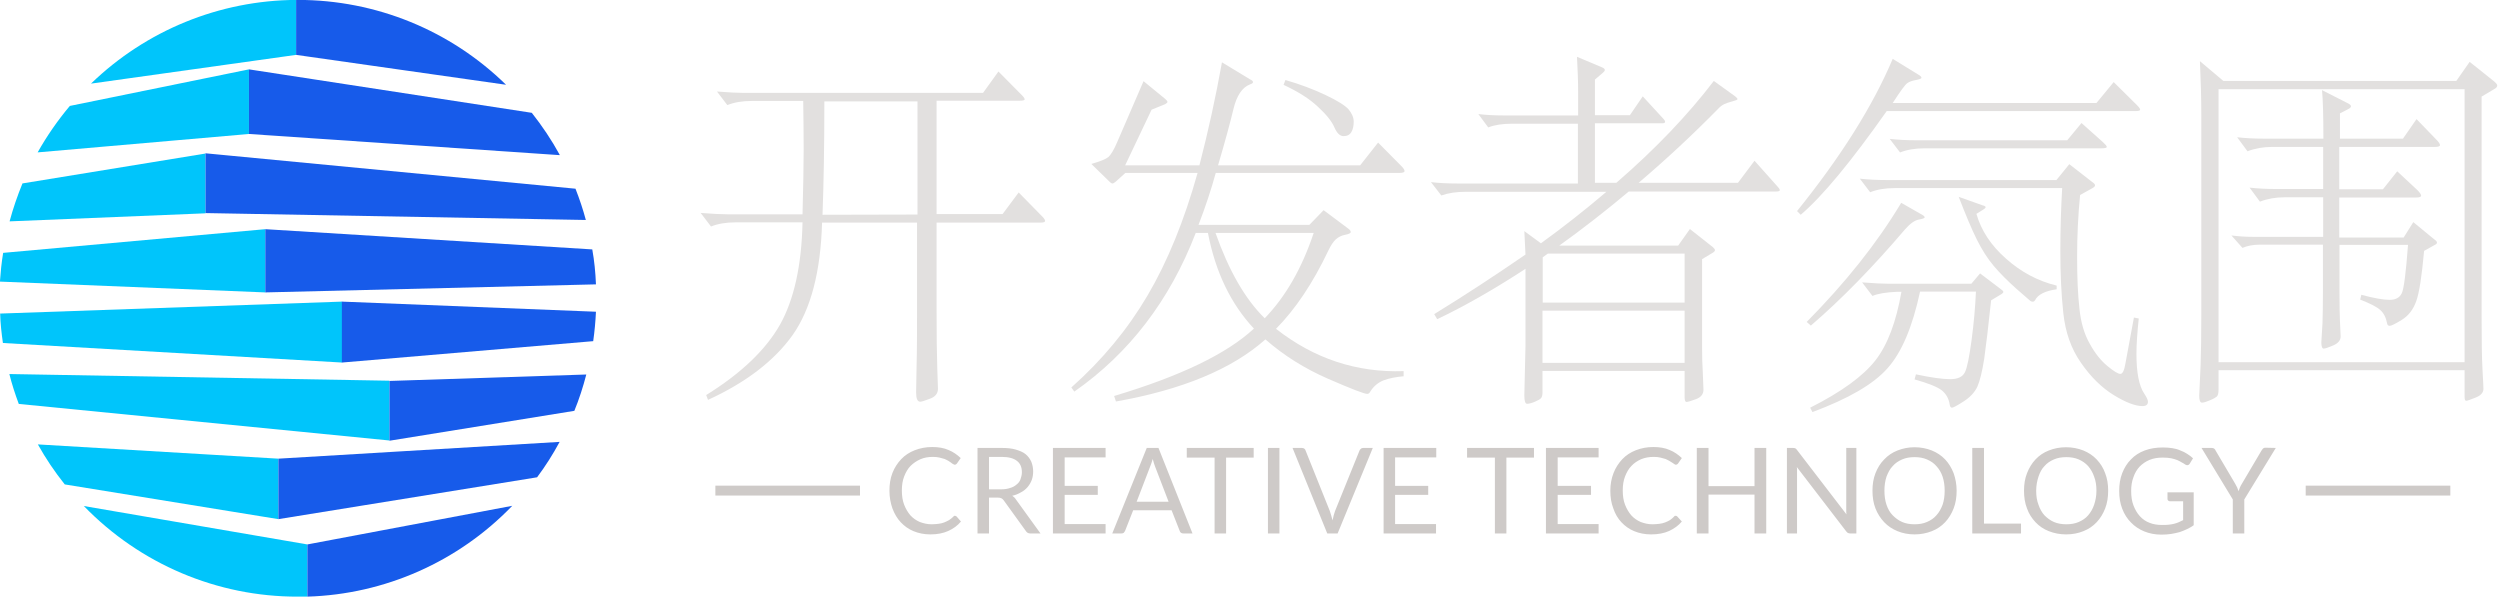 <svg enable-background="new 0 0 1087.2 259.5" viewBox="0 0 1087.2 259.5" xmlns="http://www.w3.org/2000/svg"><path d="m0 0h259.2v259.5h-259.2z" fill="none"/><g clip-rule="evenodd" fill-rule="evenodd" transform="translate(44.17 94.964)"><path d="m-16 115.7 92.9 15.1v-26.3l-104.6-6.2c3.4 6.1 7.3 11.9 11.7 17.4zm105.5 48.8v-22.7l-97.2-16.7c24.4 25.2 58 39.5 93.1 39.4zm-129.6-96.8 165.3 2.9v26l-161.2-15.9c-1.6-4.3-3-8.6-4.1-13zm-2.8-13.5 147.5 8.5v-26.5l-148.7 5.2c.1 4.3.6 8.6 1.2 12.8zm-1.3-26.7 115.4 4.7v-27.5l-114 10.3c-.7 4.2-1.1 8.3-1.4 12.5zm4.2-26.2 85.2-3.5v-26l-79.6 13c-2.2 5.4-4.1 10.9-5.6 16.5zm12.2-30 91.9-8v-28.1l-77.9 15.9c-5.3 6.3-10 13.1-14 20.2zm112.4-66.3v23.9l-89.2 12.5c24-23.2 55.9-36.2 89.2-36.4z" fill="#00c5fb"/><path d="m189.4 112.6-112.5 18.2v-26.3l122.3-7.3c-2.9 5.4-6.2 10.6-9.8 15.4zm-99.9 51.9v-22.7l89.1-16.8c-23.4 24.3-55.4 38.5-89.1 39.5zm116.1-80.8-80.4 13v-26l85.6-2.8c-1.4 5.4-3.1 10.7-5.2 15.8zm8.2-30.3-109.3 9.3v-26.5l110.5 4.4c-.2 4.3-.6 8.6-1.2 12.8zm1.2-24.7-143.8 3.5v-27.5l142.2 8.8c.9 5 1.4 10.1 1.6 15.2zm-4.4-28-165.4-3v-26l160.9 15.4c1.8 4.6 3.3 9.1 4.5 13.6zm-11.4-28.2-135.1-9.2v-28.1l123 18.9c4.5 5.7 8.6 11.8 12.1 18.2zm-114.6-67.5v23.9l91.3 13c-24.2-23.7-56.6-36.9-90.5-36.9z" fill="#175bea"/></g><path d="m311.1 211.2h62.9v4.3h-62.9z" fill="#cecac8"/><path d="m1002.7 211.2h62.9v4.3h-62.9z" fill="#cecac8"/><path d="m415.2 224.3c.3 0 .5.1.8.3l1.9 2.2c-1.5 1.8-3.3 3.1-5.5 4.1s-4.8 1.5-7.8 1.5c-2.7 0-5.1-.5-7.3-1.4s-4-2.2-5.6-3.9c-1.5-1.6-2.7-3.6-3.6-6-.8-2.3-1.3-4.9-1.3-7.7s.4-5.4 1.3-7.7 2.2-4.3 3.8-6 3.6-3 5.9-3.9 4.8-1.4 7.6-1.4c2.7 0 5.1.4 7.1 1.3 2 .8 3.7 2 5.3 3.5l-1.6 2.3c-.1.2-.3.3-.4.4s-.4.2-.6.2-.5-.1-.7-.3c-.3-.1-.6-.3-.9-.6-.3-.2-.7-.5-1.2-.8s-1-.5-1.6-.8c-.6-.2-1.4-.4-2.2-.6s-1.8-.3-2.9-.3c-2 0-3.8.3-5.4 1s-3.1 1.7-4.3 2.9-2.1 2.8-2.8 4.6-1 3.8-1 6.1.3 4.4 1 6.2 1.6 3.3 2.7 4.6c1.2 1.3 2.5 2.2 4.1 2.9 1.6.6 3.3 1 5.1 1 1.1 0 2.1-.1 3-.2s1.7-.3 2.5-.6c.7-.3 1.4-.6 2.1-1s1.3-1 2-1.6c0-.2.2-.3.5-.3zm18.7-7.9h-3.8v15.6h-5v-37.2h10.5c2.4 0 4.4.2 6.1.7s3.2 1.1 4.3 2 1.9 2 2.5 3.3c.5 1.3.8 2.7.8 4.2 0 1.3-.2 2.6-.6 3.7s-1 2.1-1.8 3.1c-.8.9-1.7 1.7-2.9 2.3-1.2.7-2.4 1.2-3.8 1.5.6.4 1.2.9 1.6 1.6l10.7 14.8h-4.4c-.9 0-1.6-.4-2-1.1l-9.6-13.3c-.3-.4-.6-.7-1-.9s-.9-.3-1.6-.3zm-3.8-17.6v14h5.3c1.5 0 2.8-.2 3.9-.6 1.1-.3 2-.8 2.8-1.5.8-.6 1.4-1.4 1.7-2.3s.6-1.9.6-3c0-2.2-.7-3.9-2.2-5-1.4-1.1-3.6-1.7-6.5-1.7h-5.6zm27.8-4h22.9v4.1h-17.8v12.4h14.4v3.9h-14.4v12.7h17.8v4.1h-22.9zm45.9 0 14.8 37.2h-3.9c-.5 0-.8-.1-1.1-.3s-.5-.5-.6-.9l-3.5-8.9h-16.7l-3.5 8.9c-.1.3-.4.6-.6.9-.3.2-.6.3-1.1.3h-3.9l15-37.2zm-3.7 8.3-5.8 15.1h13.9l-5.8-15.1c-.4-.9-.7-2.1-1.1-3.5-.2.7-.4 1.4-.6 1.9-.2.6-.4 1.1-.6 1.6zm16-8.3h29.1v4.2h-12v33h-5v-33h-12.1zm40.3 0v37.2h-5v-37.2zm20.8 37.2-15.1-37.2h4c.5 0 .8.1 1.1.3s.5.5.6.9l10.5 26.2c.2.6.4 1.3.6 1.9.2.7.4 1.4.6 2.2.2-.7.3-1.5.5-2.2s.4-1.3.6-1.9l10.6-26.2c.1-.3.3-.6.6-.8.3-.3.6-.4 1.1-.4h4.1l-15.3 37.2zm24.5-37.2h22.9v4.1h-17.9v12.4h14.4v3.9h-14.4v12.7h17.8v4.1h-22.8zm36.3 0h29.1v4.2h-12v33h-5v-33h-12.1zm34.3 0h22.9v4.1h-17.8v12.4h14.5v3.9h-14.5v12.7h17.8v4.1h-22.9zm56.4 29.5c.3 0 .5.1.7.3l2 2.2c-1.5 1.8-3.4 3.1-5.5 4.1-2.2 1-4.8 1.5-7.9 1.5-2.7 0-5.1-.5-7.3-1.4s-4-2.2-5.6-3.9c-1.5-1.6-2.7-3.6-3.5-6-.9-2.3-1.3-4.9-1.3-7.7s.5-5.4 1.4-7.7 2.2-4.3 3.8-6 3.6-3 5.9-3.9 4.8-1.4 7.6-1.4c2.7 0 5.1.4 7.1 1.3 2 .8 3.7 2 5.3 3.5l-1.6 2.3c-.1.2-.3.3-.4.4s-.4.2-.6.2-.5-.1-.7-.3c-.2-.1-.5-.3-.9-.6-.3-.2-.8-.5-1.3-.8s-1-.5-1.6-.8c-.6-.2-1.4-.4-2.2-.6s-1.8-.3-2.9-.3c-2 0-3.8.3-5.5 1-1.6.7-3.1 1.7-4.2 2.9-1.2 1.2-2.1 2.8-2.8 4.6s-1 3.8-1 6.1.3 4.4 1 6.2 1.6 3.3 2.7 4.6c1.2 1.3 2.5 2.2 4.1 2.9 1.6.6 3.2 1 5.1 1 1.1 0 2.1-.1 3-.2s1.7-.3 2.5-.6c.7-.3 1.5-.6 2.1-1s1.3-1 1.9-1.6c0-.2.3-.3.6-.3zm39.4-29.5v37.2h-5.1v-16.9h-20v16.9h-5.1v-37.2h5.1v16.6h20v-16.6zm11.7 0c.4 0 .8.1 1 .2s.4.3.7.7l21.5 28c-.1-.5-.1-.9-.1-1.3s0-.8 0-1.3v-26.3h4.4v37.2h-2.6c-.4 0-.7-.1-1-.2s-.5-.4-.8-.7l-21.5-28c.1.4.1.8.1 1.3v1.1 26.5h-4.4v-37.2zm71.1 18.6c0 2.8-.4 5.4-1.3 7.7s-2.1 4.3-3.7 6-3.5 3-5.8 3.9-4.8 1.4-7.5 1.4-5.2-.5-7.4-1.4-4.2-2.2-5.8-3.9-2.9-3.7-3.8-6-1.3-4.9-1.3-7.7.4-5.3 1.3-7.6 2.1-4.3 3.8-6c1.6-1.7 3.5-3 5.8-3.9s4.7-1.4 7.4-1.4 5.2.5 7.5 1.4c2.2.9 4.2 2.2 5.8 3.9s2.8 3.7 3.7 6c.8 2.3 1.3 4.8 1.3 7.6zm-5.2 0c0-2.3-.3-4.3-.9-6.1s-1.5-3.3-2.7-4.6c-1.1-1.3-2.5-2.2-4.1-2.9s-3.4-1-5.4-1-3.8.3-5.4 1-3 1.6-4.1 2.9c-1.2 1.2-2 2.8-2.7 4.6-.6 1.8-.9 3.9-.9 6.1 0 2.3.3 4.3.9 6.1s1.5 3.4 2.7 4.6 2.5 2.2 4.1 2.9 3.4 1 5.4 1 3.8-.3 5.4-1 3-1.6 4.1-2.9c1.2-1.3 2-2.8 2.7-4.6.6-1.8.9-3.8.9-6.1zm17.1-18.6v32.9h16.1v4.3h-21.2v-37.2zm54 18.6c0 2.8-.4 5.4-1.3 7.7s-2.1 4.3-3.7 6-3.5 3-5.8 3.9c-2.2.9-4.7 1.4-7.5 1.4-2.7 0-5.2-.5-7.5-1.4s-4.2-2.2-5.8-3.9-2.9-3.7-3.7-6c-.9-2.3-1.3-4.9-1.3-7.7s.4-5.3 1.3-7.6 2.1-4.3 3.7-6 3.5-3 5.8-3.9 4.7-1.4 7.5-1.4c2.7 0 5.2.5 7.5 1.4 2.2.9 4.2 2.2 5.8 3.9s2.9 3.7 3.7 6c.9 2.3 1.3 4.8 1.3 7.6zm-5.1 0c0-2.3-.3-4.3-1-6.1-.6-1.8-1.5-3.3-2.6-4.6-1.2-1.3-2.5-2.2-4.1-2.9s-3.5-1-5.4-1c-2 0-3.8.3-5.4 1s-3 1.6-4.1 2.9c-1.2 1.2-2 2.8-2.6 4.6s-1 3.9-1 6.1c0 2.3.3 4.3 1 6.1.6 1.8 1.5 3.4 2.6 4.6 1.2 1.2 2.5 2.2 4.1 2.9s3.5 1 5.4 1c2 0 3.8-.3 5.4-1s3-1.6 4.1-2.9 2-2.8 2.6-4.6 1-3.8 1-6.1zm28.5 14.9c1 0 1.9 0 2.8-.1s1.6-.2 2.4-.4c.7-.2 1.5-.4 2.1-.7.7-.3 1.3-.6 1.9-.9v-8.2h-5.7c-.3 0-.6-.1-.8-.3s-.3-.4-.3-.7v-2.9h11.4v14.3c-.9.7-1.9 1.2-2.9 1.7s-2.1.9-3.2 1.3c-1.2.3-2.4.6-3.7.8s-2.8.3-4.3.3c-2.7 0-5.2-.5-7.4-1.4s-4.2-2.2-5.8-3.9c-1.6-1.6-2.9-3.6-3.8-6-.9-2.3-1.3-4.9-1.3-7.7s.4-5.4 1.3-7.7 2.1-4.3 3.8-6c1.6-1.7 3.6-3 6-3.9s5-1.3 7.9-1.3c1.5 0 2.8.1 4.1.3s2.4.5 3.5 1c1.1.4 2.1.9 3 1.5s1.8 1.2 2.5 1.9l-1.4 2.3c-.3.5-.7.7-1.1.7-.3 0-.6-.1-.9-.3-.4-.3-.9-.6-1.5-.9-.5-.3-1.2-.7-1.9-1-.8-.3-1.7-.6-2.7-.8s-2.3-.3-3.7-.3c-2.1 0-4 .3-5.7 1s-3.1 1.7-4.3 2.9c-1.2 1.3-2.1 2.8-2.7 4.6-.7 1.8-1 3.8-1 6 0 2.4.3 4.5 1 6.3s1.6 3.4 2.8 4.7 2.6 2.3 4.3 2.9c1.5.6 3.3.9 5.3.9zm49.5-33.5-13.7 22.4v14.8h-5v-14.8l-13.6-22.4h4.4c.5 0 .8.1 1.1.3s.5.5.6.8l8.5 14.4c.3.6.6 1.2.9 1.7.2.5.4 1.1.6 1.6.2-.5.4-1.1.6-1.6s.5-1.1.9-1.7l8.5-14.4c.2-.3.4-.5.6-.8.3-.3.6-.4 1-.4z" fill="#cecac8"/><g fill="#e2e0df"><path d="m453.4 94.3c.7.7 1.1 1.4 1.1 1.8s-.6.7-1.8.7h-45.4v37.3c0 11.4.1 20.1.3 25.9.2 5.9.3 8.9.3 9.1 0 2-1.2 3.5-3.5 4.3-2.3.9-3.7 1.3-4.2 1.3-1.2 0-1.8-1.3-1.8-4 0-.3.1-4.1.2-11.4.2-7.3.2-15.8.2-25.5v-37h-41.3c-.6 21.4-4.9 37.7-12.8 48.9-7.9 11.1-20.2 20.6-36.8 28.2l-.8-2.1c15.3-9.5 25.9-19.7 32.1-30.6 6.1-10.9 9.4-25.7 9.8-44.5h-29.1c-4.2 0-7.7.6-10.7 1.8l-4.5-5.9c5.1.4 9 .6 11.7.6h32.6c.3-11.8.5-21.2.5-28.2 0-6.9-.1-14-.2-21.1h-22.3c-4.2 0-7.7.6-10.7 1.8l-4.5-5.9c5.1.4 9 .6 11.7.6h104l6.7-9.3 10.1 10.2c.9.9 1.3 1.5 1.3 1.9s-.7.6-2.1.6h-36.2v49.3h28.7l7-9.4zm-54.4-1v-49.2h-40.5c0 19.5-.3 35.9-.8 49.3z"/><path d="m610.7 163.6c-3.6.3-6.6.9-9 1.8-2.3.9-4.3 2.5-5.8 4.9-.3.6-.7 1-1.3 1-1.3 0-7-2.2-17.1-6.6s-19.2-10.1-27.2-17.1c-14.5 12.9-36.2 21.9-65 27l-.8-2.4c28.8-8.6 49.1-18.4 60.8-29.3-10-10.7-16.7-24.5-20-41.6h-5.3c-11.3 29.3-28.9 52.3-52.8 69l-1.3-1.8c13.4-11.9 24.5-25.3 33.2-40.1s15.9-32.5 21.7-53.2h-31.4l-4.2 3.8c-.6.5-1.1.8-1.4.8s-.6-.2-1-.5l-8.2-8c3.8-1.1 6.3-2.1 7.4-3 1.1-1 2.4-3.1 3.8-6.4l11.5-26.6 9.4 7.7c.6.5 1 1 1 1.3s-.3.6-1 1l-5.9 2.4-11.5 24.2h32.3c3.8-14.7 7.1-29.7 9.8-44.8l12.2 7.4c.9.4 1.3.8 1.3 1.2s-.4.7-1.3 1c-3.4 1.3-5.8 4.9-7.2 10.7-1.4 5.9-3.6 14-6.7 24.5h61.8l7.8-9.9 10.1 10.2c1 1 1.4 1.7 1.4 2.2s-.7.8-2.1.8h-80c-2 7.3-4.5 14.8-7.5 22.6h48.2l6.2-6.4 10.7 8c.7.5 1.1 1 1.1 1.5s-.8.9-2.4 1.2-3 1-4.1 2-2.2 2.7-3.3 5c-6.7 14.1-14.3 25.4-22.7 33.9 16.6 13 35.1 19.1 55.5 18.4v2.2zm-39.4-62.3h-42.7c5.8 16.4 12.9 28.8 21.4 37.1 9.1-9.4 16.2-21.8 21.3-37.1zm-12.3-66.5c6.3 1.8 12.1 4 17.4 6.5s8.6 4.6 10.1 6.3c1.4 1.7 2.2 3.5 2.2 5.3s-.3 3.3-1 4.5-1.8 1.8-3.4 1.8-2.9-1.3-4-3.8c-1.1-2.6-3.5-5.6-7.2-9-3.7-3.5-8.7-6.6-14.9-9.5z"/><path d="m772.9 81c.7.7 1.1 1.3 1.1 1.7s-.6.6-1.9.6h-63.8c-9.9 8.3-20 16.2-30.2 23.5h51.7l5.1-7.2 9.9 7.8c.6.5 1 1 1 1.4s-.4.8-1.1 1.2l-4.5 2.7v38.4c0 4.1.1 7.6.3 10.7l.3 7.7c0 1.9-1.1 3.3-3.3 4.1s-3.5 1.2-4.1 1.2c-.5 0-.8-.7-.8-2.1v-11.4h-61.8v9.3c0 1.2-.2 2-.6 2.5s-1.3 1-2.7 1.6-2.6.9-3.4.9-1.2-1.2-1.2-3.7l.5-21.4v-33.6c-13.8 9-26.6 16.3-38.4 21.9l-1.3-2.2c13.7-8.4 26.9-17.1 39.7-25.9l-.5-10.2 7.2 5.3c9.7-7 19.2-14.5 28.5-22.4h-61.1c-4.1 0-7.6.5-10.7 1.6l-4.5-5.8c3.4.4 7.3.6 11.7.6h52.2v-26h-28.8c-3.9 0-7.4.5-10.2 1.6l-4.3-5.8c3.3.4 7 .6 11.2.6h32.2v-9.8c0-5.1-.2-10.3-.5-15.7l10.7 4.5c1 .4 1.4.8 1.4 1.2s-.3.8-.8 1.2l-3.5 3v15.5h15.2l5.6-8.2 9.1 9.9c.4.4.6.8.6 1.2s-.4.6-1.1.6h-29.4v25.9h9.3c17.1-14.8 31.2-29.6 42.4-44.3l9.3 6.7c.6.5 1 .9 1 1.2s-.8.6-2.3 1-2.7.8-3.5 1.2-1.7 1-2.6 2c-11 11.2-22.5 21.9-34.6 32.2h43.2l7.2-9.6zm-40.3 50.6v-21.3h-59.5l-2.2 1.6v19.7zm0 26.2v-22.7h-61.8v22.7z"/><path d="m929.3 45.7c1 1 1.4 1.6 1.4 2s-.6.6-1.9.6h-108.3c-15.5 22-27.9 37-37.4 45.1l-1.6-1.6c19.1-23.7 33-45.8 41.6-66.2l10.9 6.7c1.1.6 1.6 1.1 1.6 1.5s-.8.7-2.4 1-2.9.7-3.8 1.4c-.9.6-3 3.5-6.3 8.6h88.6l7.5-9.1zm-94.1 47.3c1.2.6 1.8 1.1 1.8 1.5s-.9.7-2.6 1-3.7 1.7-5.9 4.2c-13.9 16.3-27.5 30.3-41 41.9l-1.8-1.6c16.7-16.9 30.5-34.1 41.1-51.8zm35.2 34.9-4.5 2.7c-1.2 11.3-2.2 19.8-3 25.4-.9 5.7-1.9 9.7-3 12.2-1.2 2.5-3.2 4.6-6 6.4s-4.5 2.7-5 2.7-.9-.4-1-1.3c-.4-2.7-1.6-4.7-3.4-6.2-1.9-1.5-5.8-3.1-11.9-4.8l.6-2.2c6.6 1.4 11.6 2.1 14.9 2.1s5.4-1 6.4-3 1.9-6.6 2.9-14 1.6-14.4 1.9-21.1h-24.3c-3.3 15.4-8 26.5-14.2 33.4-6.1 6.9-17 13.2-32.6 19l-1-1.9c13.7-6.9 23.1-13.8 28.4-20.6s9-16.7 11.3-29.8h-1.9c-4.8.2-8.4.8-10.7 1.8l-4.5-5.9c5.1.4 9 .6 11.7.6h35.8l3.8-4.5 9.1 6.9c.6.4 1 .8 1 1.1.1.2-.2.6-.8 1zm59.7 10.6c-.6 5.9-1 11-1 15.4 0 8.1 1.1 13.9 3.4 17.3 1.1 1.6 1.6 2.8 1.6 3.5 0 1.3-.8 1.9-2.4 1.9-3.1 0-7.3-1.6-12.5-4.8s-10-7.9-14.2-14c-4.3-6.1-6.8-13.3-7.7-21.6s-1.3-17.3-1.3-27 .3-18.8.8-27.4h-72.8c-4.2 0-7.7.6-10.7 1.8l-4.5-5.9c3.5.4 7.4.6 11.7.6h73.8l5.6-6.9 9.9 7.7c.9.6 1.3 1.1 1.3 1.5s-.4.8-1.1 1.2l-5.4 3c-.9 9.1-1.3 18-1.3 26.9s.3 16.3 1 22.4c.6 6.1 2.1 11.2 4.5 15.4 2.3 4.2 4.9 7.4 7.7 9.7s4.6 3.4 5.6 3.4 1.7-1.5 2.2-4.5l3.7-20zm-15.7-76.8c1.2 1.1 1.8 1.8 1.8 2.2s-.8.6-2.4.6h-76.8c-4.2 0-7.7.6-10.7 1.8l-4.5-5.9c3.5.4 7.4.6 11.7.6h65.5l6.2-7.5zm-20 64.1c-5 .7-8.2 2.3-9.4 4.8-.3.4-.6.6-1 .6s-.6-.1-1-.3l-6.2-5.4c-3.8-3.4-7.1-6.7-9.8-9.9s-5.1-7-7.3-11.4-4.8-10.6-7.9-18.6l10.4 3.7c.9.2 1.3.5 1.3.8s-.4.7-1.1 1.1l-2.9 1.8c2.1 7.3 6.4 13.8 12.9 19.5 6.5 5.8 13.8 9.7 22 11.7z"/><path d="m1084.6 38.8-5.4 3.2v96.5c0 9.7.1 17.2.4 22.4s.4 7.9.4 8.2c0 1.6-1.1 2.9-3.4 3.8s-3.6 1.4-4.1 1.4-.7-.6-.7-1.9v-11.4h-107v8.5c0 1.6-.3 2.6-.8 3s-1.5 1-3 1.6c-1.4.6-2.6 1-3.4 1s-1.2-1-1.2-3l.6-13.4c.2-5.8.3-13 .3-21.8v-86.9c0-7.1-.2-14.9-.6-23.4l10.2 8.6h101.3l5.8-8.3 10.4 8.3c1.1.9 1.6 1.5 1.6 2s-.4 1.1-1.4 1.6zm-12.8 118.7v-118.7h-107v118.7zm-12.3-96.8c1.1 1.1 1.6 1.9 1.6 2.4s-.7.8-2.2.8h-41.6v18.4h19l6.2-7.8 8.8 8.2c1.1 1.1 1.6 1.9 1.6 2.4s-.7.8-2.2.8h-33.4v17.4h28l4.2-6.7 9 7.4c.9.6 1.3 1.1 1.3 1.5s-.4.8-1.3 1.2l-4.3 2.4c-1 10.9-2.1 18.2-3.4 21.8-1.3 3.7-3.4 6.4-6.3 8.2s-4.6 2.6-5.3 2.6c-.6 0-1-.4-1.1-1.1-.5-2.6-1.5-4.5-3-5.8-1.4-1.3-4.3-2.8-8.7-4.5l.5-2.1c5.5 1.5 9.7 2.2 12.3 2.2 2.7 0 4.4-1 5.3-2.9s1.8-8.9 2.7-21h-29.8v20.8c0 5.9.1 10 .2 12.3l.3 6.7c0 1.7-1.1 3-3.2 3.9s-3.5 1.4-4.2 1.4c-.6 0-1-.9-1-2.7l.5-8.2c.1-3.3.2-7.9.2-13.8v-20.5h-27.5c-2.9 0-5.4.5-7.5 1.4l-4.8-5.4c3.1.4 6.2.6 9.3.6h30.6v-17.2h-16.8c-3.8 0-7.4.6-10.7 1.9l-4.5-6.1c3.5.4 7.4.6 11.7.6h20.3v-18.3h-22.2c-3.8 0-7.4.6-10.7 1.9l-4.5-6.1c3.5.4 7.4.6 11.7.6h25.8c0-9.9-.2-17-.6-21.1l11 5.6c1.1.5 1.6 1 1.6 1.4s-.4.9-1.3 1.3l-3.5 1.8v11h27.4l5.9-8.5z"/></g></svg>